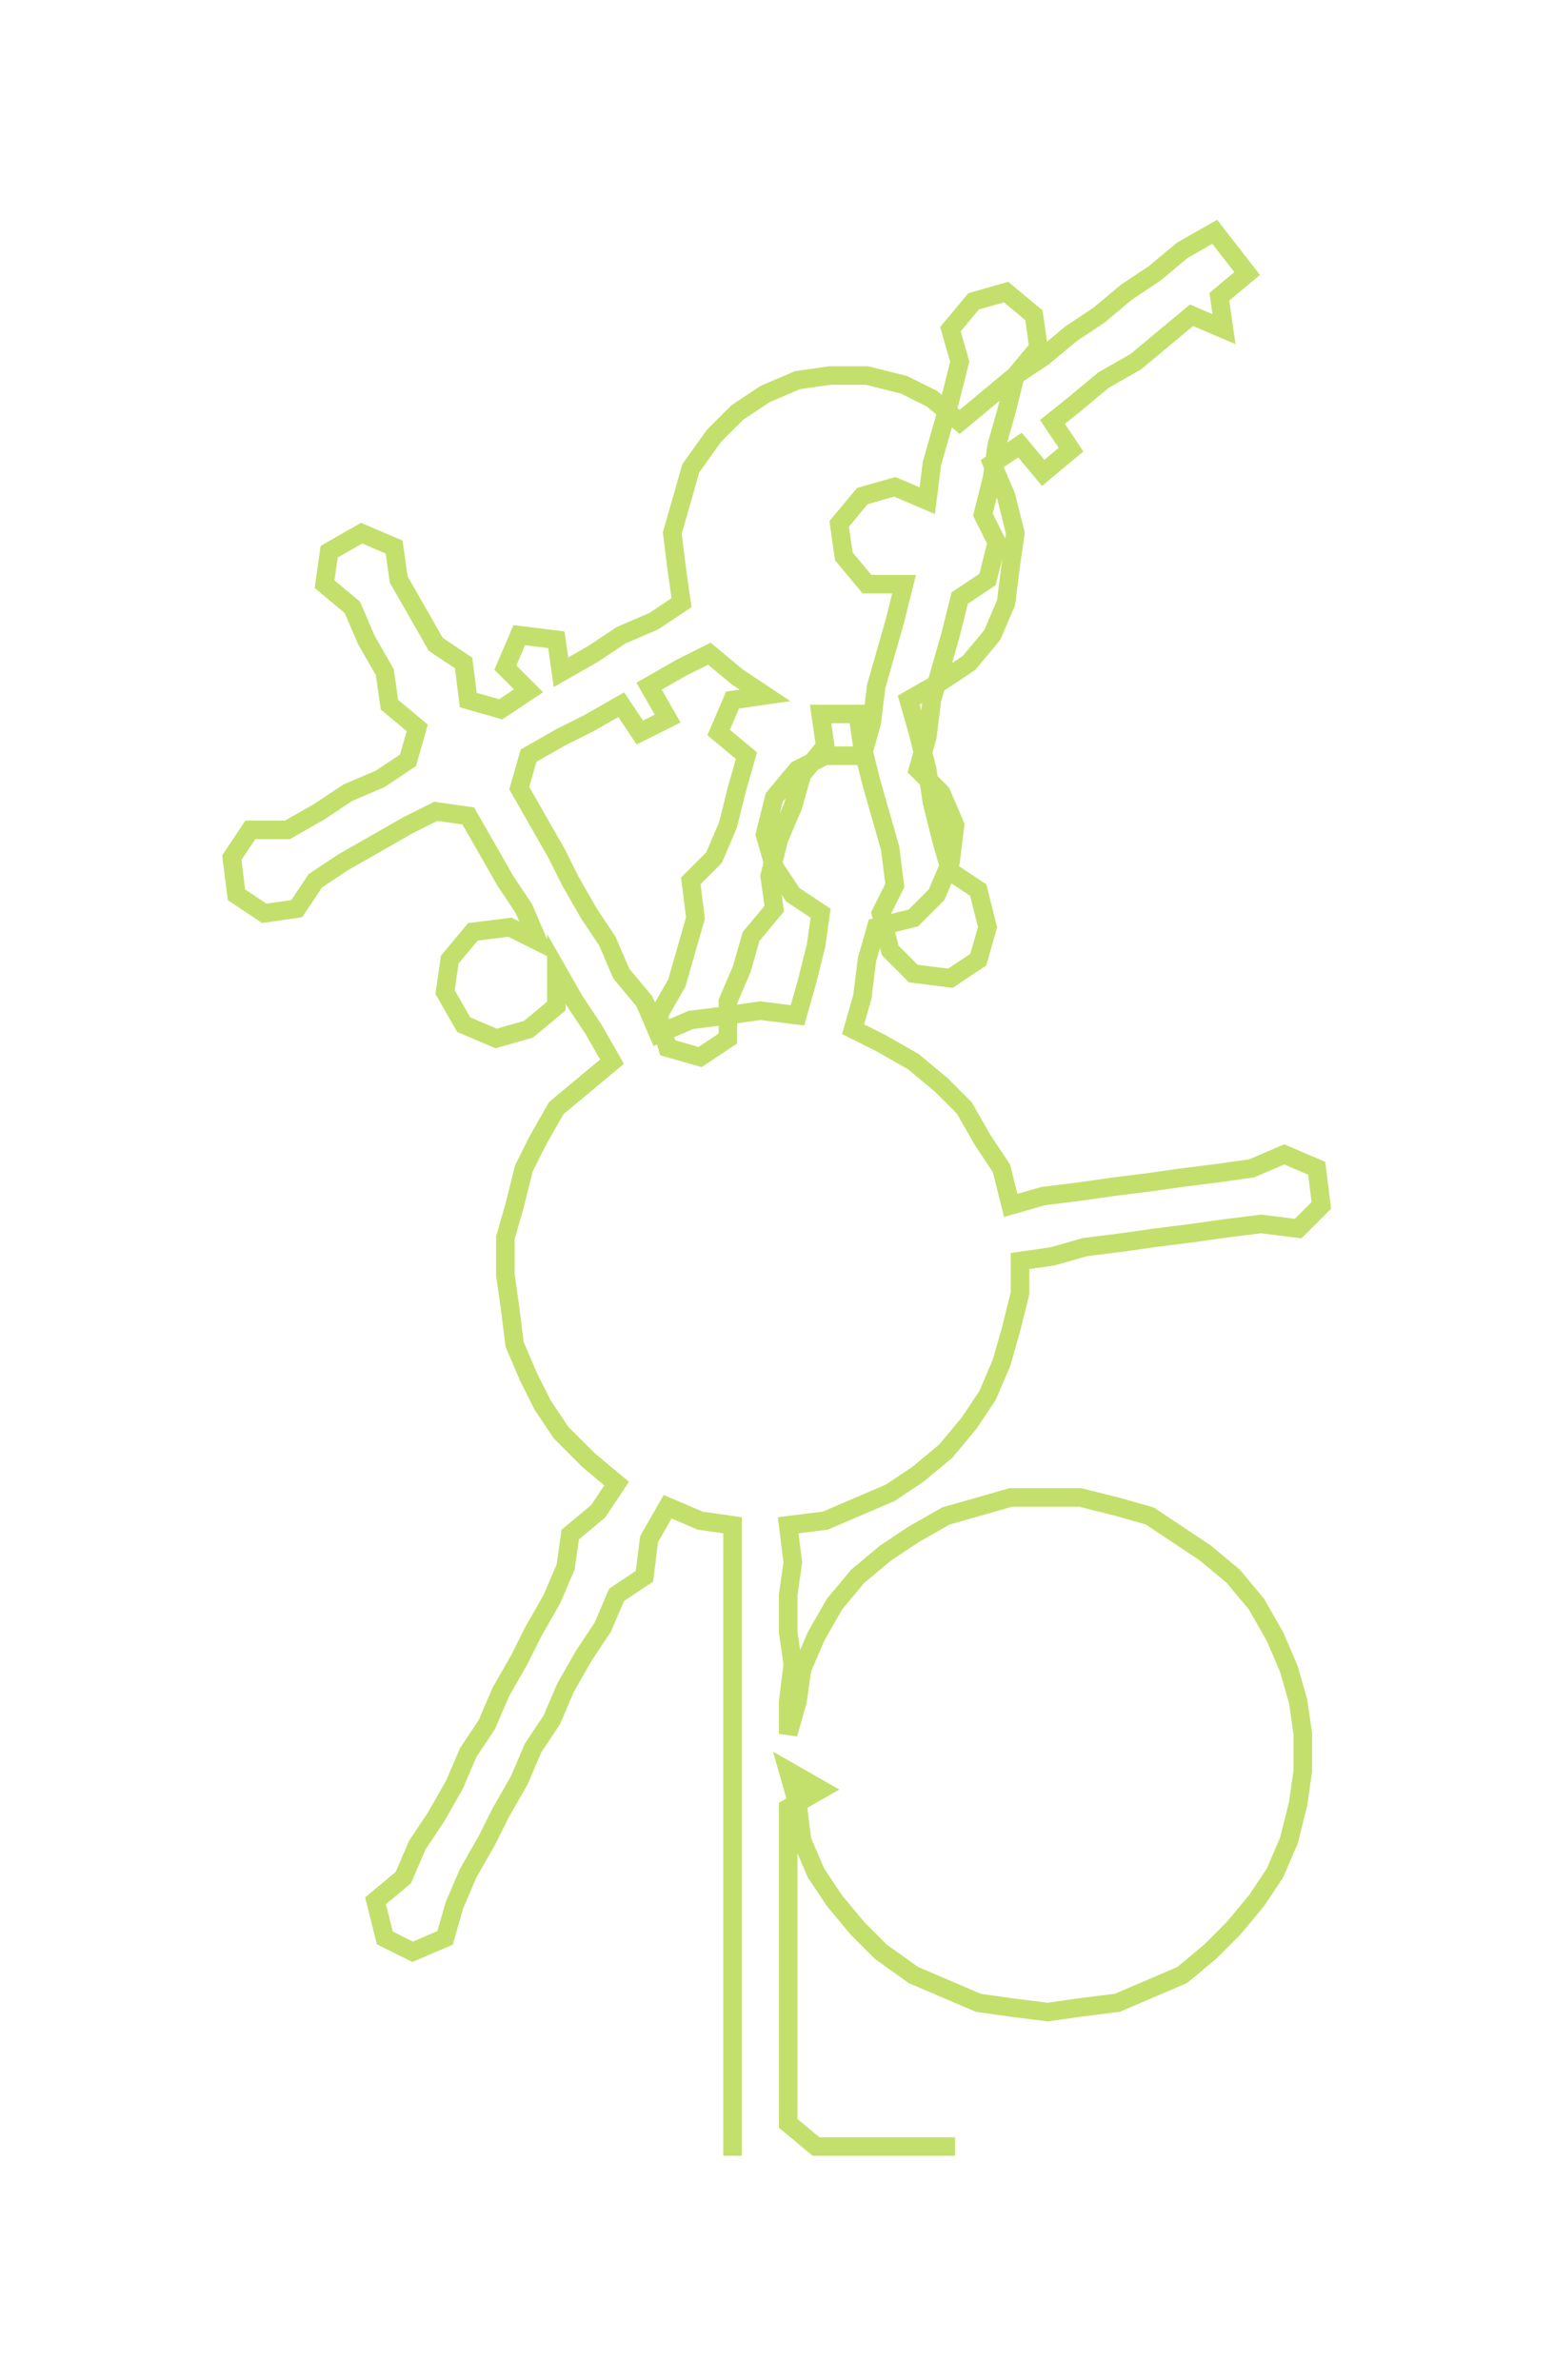 <ns0:svg xmlns:ns0="http://www.w3.org/2000/svg" width="195.855px" height="300px" viewBox="0 0 335.18 513.411"><ns0:path style="stroke:#c3e06c;stroke-width:4px;fill:none;" d="M158 465 L158 465 L158 458 L158 450 L158 442 L158 435 L158 427 L158 420 L158 412 L158 405 L158 397 L158 390 L158 382 L158 374 L158 367 L158 359 L158 352 L158 344 L158 337 L158 329 L151 328 L144 325 L140 332 L139 340 L133 344 L130 351 L126 357 L122 364 L119 371 L115 377 L112 384 L108 391 L105 397 L101 404 L98 411 L96 418 L89 421 L83 418 L81 410 L87 405 L90 398 L94 392 L98 385 L101 378 L105 372 L108 365 L112 358 L115 352 L119 345 L122 338 L123 331 L129 326 L133 320 L127 315 L121 309 L117 303 L114 297 L111 290 L110 282 L109 275 L109 267 L111 260 L113 252 L116 246 L120 239 L126 234 L132 229 L128 222 L124 216 L120 209 L120 217 L114 222 L107 224 L100 221 L96 214 L97 207 L102 201 L110 200 L116 203 L113 196 L109 190 L105 183 L101 176 L94 175 L88 178 L81 182 L74 186 L68 190 L64 196 L57 197 L51 193 L50 185 L54 179 L62 179 L69 175 L75 171 L82 168 L88 164 L90 157 L84 152 L83 145 L79 138 L76 131 L70 126 L71 119 L78 115 L85 118 L86 125 L90 132 L94 139 L100 143 L101 151 L108 153 L114 149 L109 144 L112 137 L120 138 L121 145 L128 141 L134 137 L141 134 L147 130 L146 123 L145 115 L147 108 L149 101 L154 94 L159 89 L165 85 L172 82 L179 81 L187 81 L195 83 L201 86 L207 91 L213 86 L219 81 L225 77 L231 72 L237 68 L243 63 L249 59 L255 54 L262 50 L269 59 L263 64 L264 71 L257 68 L251 73 L245 78 L238 82 L232 87 L227 91 L231 97 L225 102 L220 96 L214 100 L217 107 L219 115 L218 122 L217 130 L214 137 L209 143 L203 147 L196 151 L198 158 L200 166 L201 173 L203 181 L205 188 L211 192 L213 200 L211 207 L205 211 L197 210 L192 205 L190 197 L193 191 L192 183 L190 176 L188 169 L186 161 L185 154 L177 154 L178 161 L173 167 L171 174 L168 181 L166 189 L167 196 L162 202 L160 209 L157 216 L157 224 L151 228 L144 226 L142 219 L146 212 L148 205 L150 198 L149 190 L154 185 L157 178 L159 170 L161 163 L155 158 L158 151 L165 150 L159 146 L153 141 L147 144 L140 148 L144 155 L138 158 L134 152 L127 156 L121 159 L114 163 L112 170 L116 177 L120 184 L123 190 L127 197 L131 203 L134 210 L139 216 L142 223 L149 220 L157 219 L164 218 L172 219 L174 212 L176 204 L177 197 L171 193 L167 187 L165 180 L167 172 L172 166 L178 163 L186 163 L188 156 L189 148 L191 141 L193 134 L195 126 L187 126 L182 120 L181 113 L186 107 L193 105 L200 108 L201 100 L203 93 L205 86 L207 78 L205 71 L210 65 L217 63 L223 68 L224 75 L219 81 L217 89 L215 96 L214 103 L212 111 L215 117 L213 125 L207 129 L205 137 L203 144 L201 151 L200 159 L198 166 L203 171 L206 178 L205 186 L202 193 L197 198 L189 200 L187 207 L186 215 L184 222 L190 225 L197 229 L203 234 L208 239 L212 246 L216 252 L218 260 L225 258 L233 257 L240 256 L248 255 L255 254 L263 253 L270 252 L277 249 L284 252 L285 260 L280 265 L272 264 L264 265 L257 266 L249 267 L242 268 L234 269 L227 271 L220 272 L220 279 L218 287 L216 294 L213 301 L209 307 L204 313 L198 318 L192 322 L185 325 L178 328 L170 329 L171 337 L170 344 L170 352 L171 359 L170 367 L170 374 L172 367 L173 360 L176 353 L180 346 L185 340 L191 335 L197 331 L204 327 L211 325 L218 323 L226 323 L233 323 L241 325 L248 327 L254 331 L260 335 L266 340 L271 346 L275 353 L278 360 L280 367 L281 374 L281 382 L280 389 L278 397 L275 404 L271 410 L266 416 L261 421 L255 426 L248 429 L241 432 L233 433 L226 434 L218 433 L211 432 L204 429 L197 426 L190 421 L185 416 L180 410 L176 404 L173 397 L172 389 L170 382 L177 386 L170 390 L170 397 L170 405 L170 412 L170 420 L170 427 L170 435 L170 442 L170 450 L170 458 L176 463 L183 463 L191 463 L198 463 L206 463" /></ns0:svg>